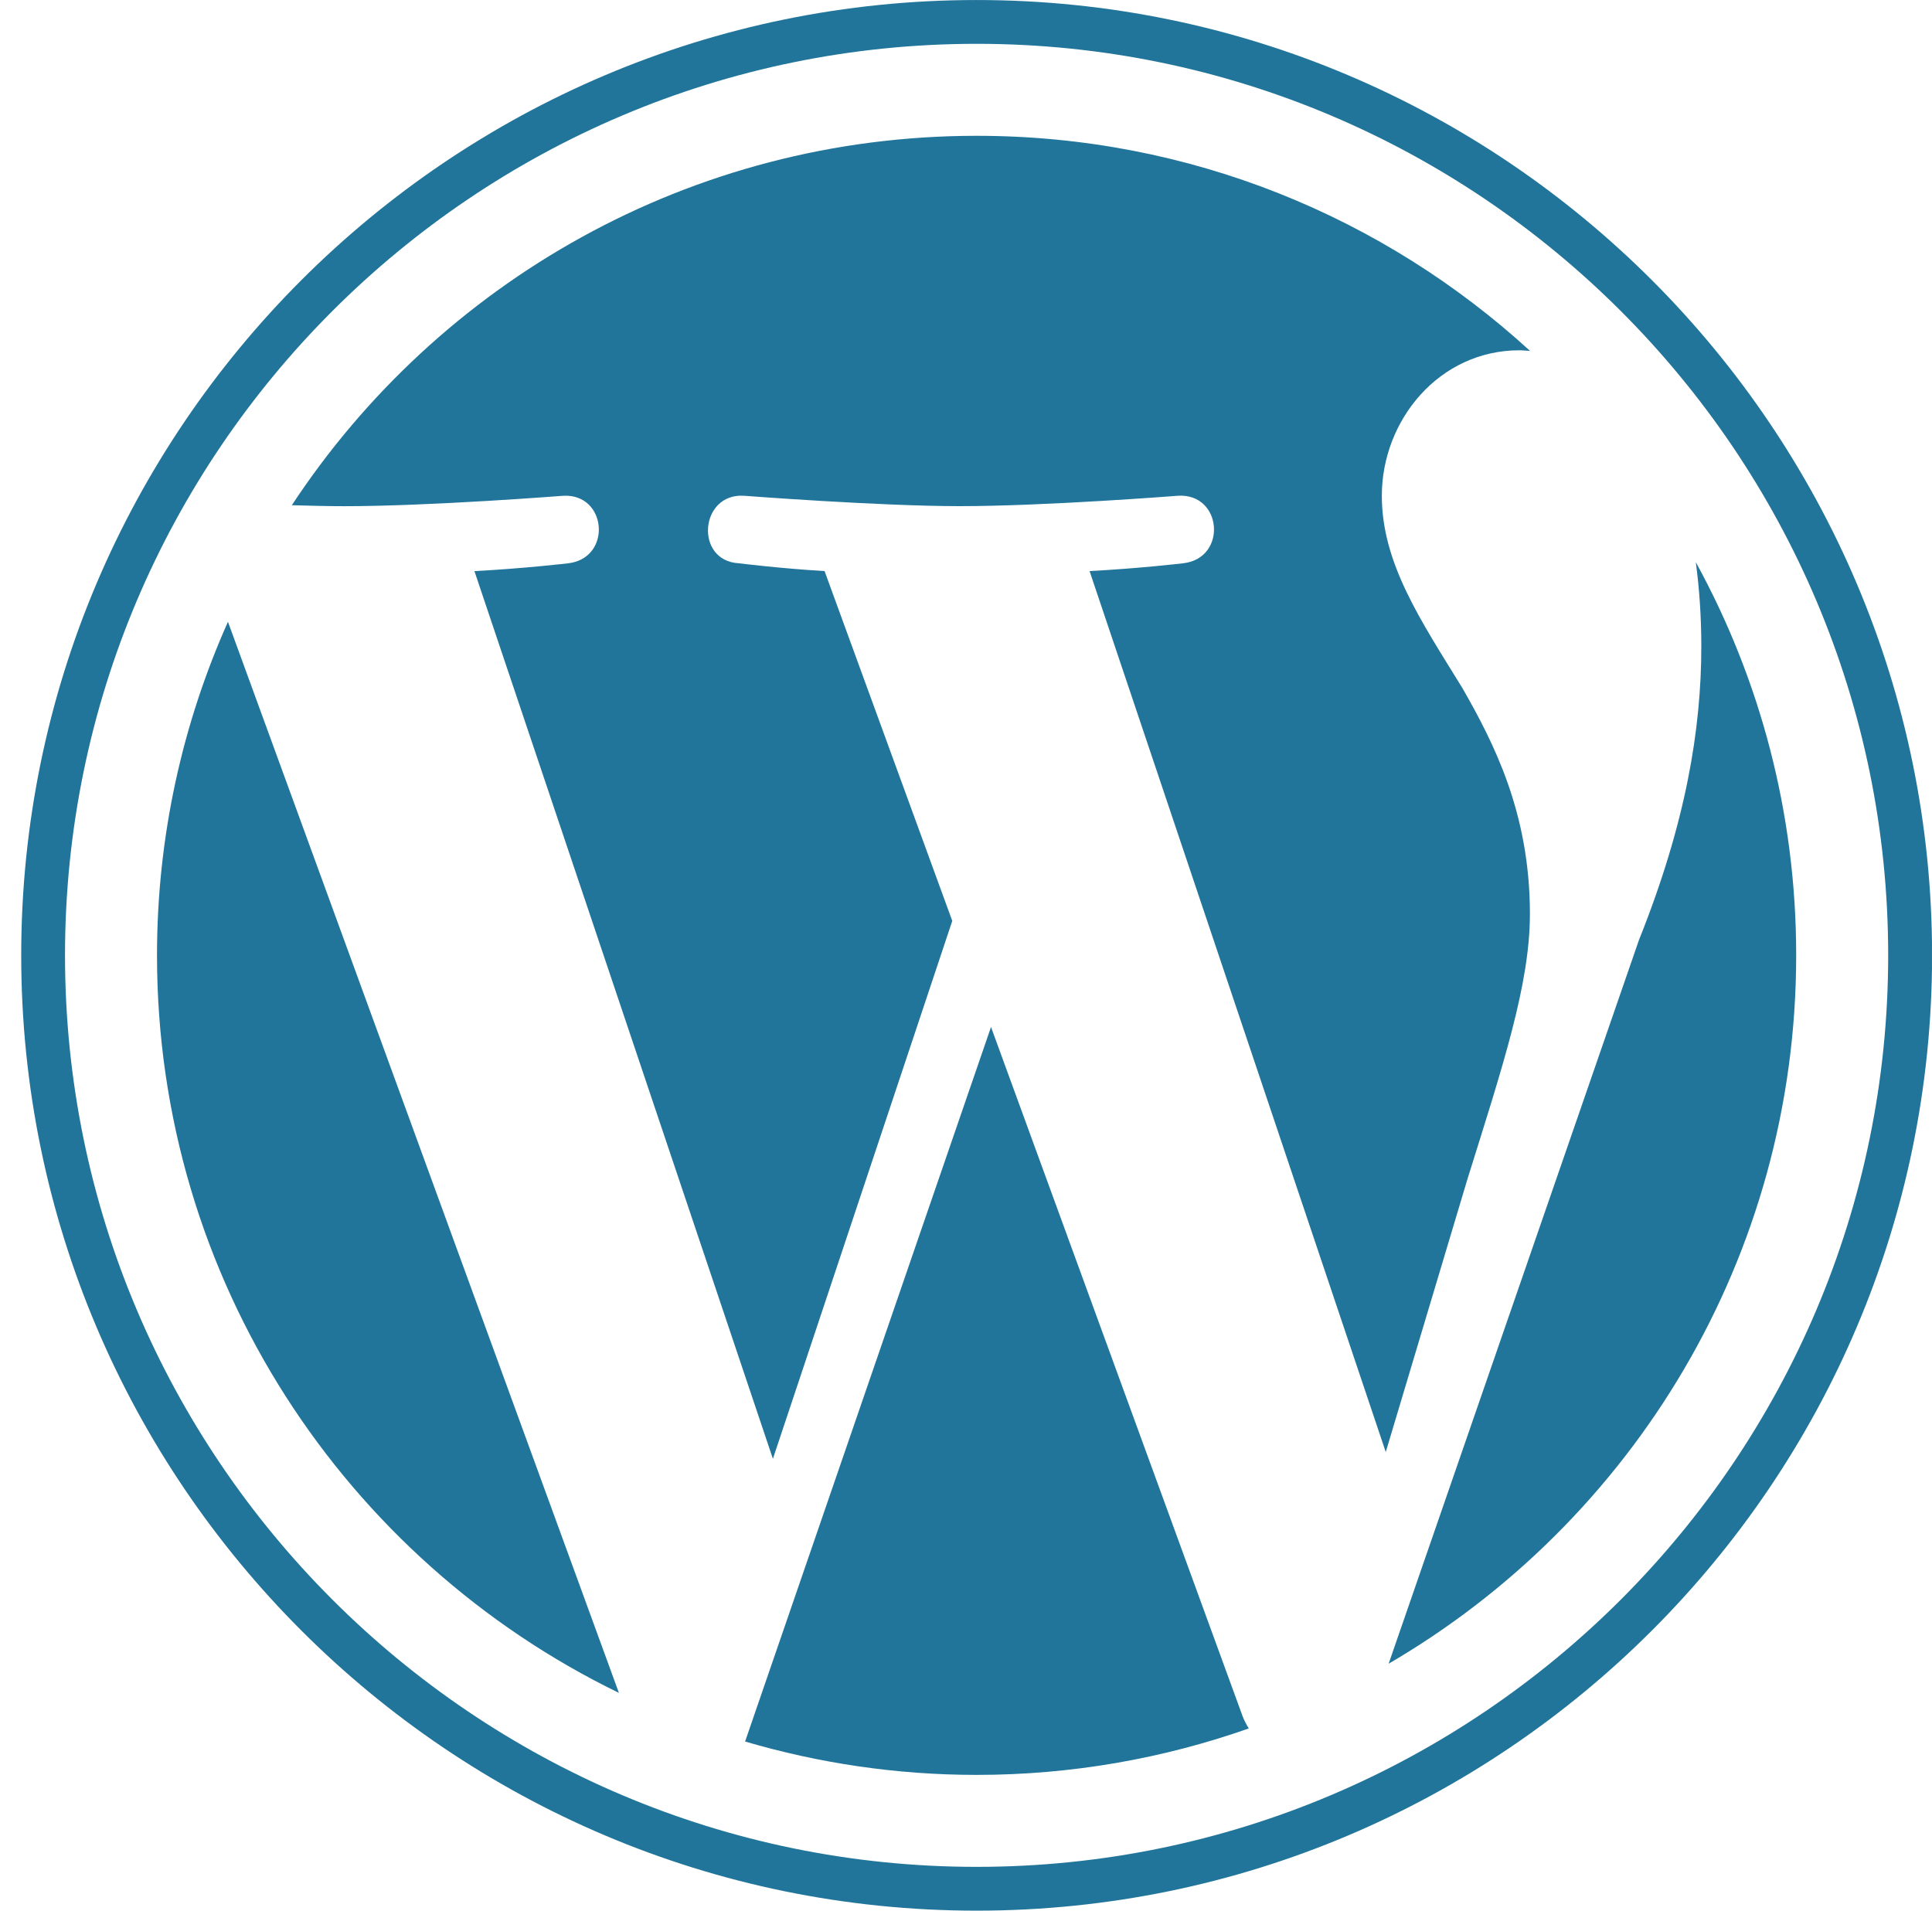 <svg width="91" height="90" viewBox="0 0 91 90" fill="none" xmlns="http://www.w3.org/2000/svg">
<g clip-path="url(#clip0_1740_2523)">
<path d="M7.395 45C7.395 60.28 16.275 73.485 29.152 79.743L10.737 29.289C8.595 34.09 7.395 39.403 7.395 45Z" fill="#21759B"/>
<path d="M72.061 43.052C72.061 38.281 70.347 34.977 68.877 32.405C66.92 29.225 65.086 26.532 65.086 23.352C65.086 19.804 67.778 16.5 71.569 16.5C71.74 16.5 71.902 16.522 72.069 16.531C65.201 10.239 56.05 6.397 46 6.397C32.513 6.397 20.647 13.317 13.745 23.798C14.65 23.825 15.504 23.844 16.229 23.844C20.267 23.844 26.517 23.354 26.517 23.354C28.599 23.231 28.844 26.288 26.765 26.534C26.765 26.534 24.674 26.78 22.346 26.902L36.405 68.716L44.853 43.379L38.838 26.9C36.76 26.779 34.79 26.532 34.79 26.532C32.71 26.41 32.954 23.23 35.034 23.352C35.034 23.352 41.409 23.842 45.203 23.842C49.24 23.842 55.491 23.352 55.491 23.352C57.574 23.23 57.818 26.286 55.739 26.532C55.739 26.532 53.643 26.779 51.32 26.9L65.271 68.398L69.122 55.531C70.791 50.192 72.061 46.357 72.061 43.052Z" fill="#21759B"/>
<path d="M46.678 48.377L35.095 82.034C38.553 83.05 42.211 83.606 46 83.606C50.496 83.606 54.807 82.829 58.82 81.418C58.716 81.253 58.622 81.077 58.545 80.886L46.678 48.377Z" fill="#21759B"/>
<path d="M79.874 26.479C80.04 27.708 80.134 29.028 80.134 30.448C80.134 34.365 79.403 38.769 77.199 44.275L65.407 78.368C76.884 71.676 84.603 59.242 84.603 45C84.604 38.289 82.89 31.977 79.874 26.479Z" fill="#21759B"/>
<path d="M46 0.001C21.187 0.001 0.999 20.187 0.999 45C0.999 69.815 21.187 90.001 46 90.001C70.812 90.001 91.004 69.815 91.004 45C91.003 20.187 70.812 0.001 46 0.001ZM46 87.938C22.325 87.938 3.062 68.676 3.062 45C3.062 21.325 22.324 2.064 46 2.064C69.675 2.064 88.936 21.325 88.936 45C88.936 68.676 69.675 87.938 46 87.938Z" fill="#21759B"/>
</g>
<defs>
<clipPath id="clip0_1740_2523">
<rect width="90" height="90" fill="white" transform="translate(0.999 0.001)"/>
</clipPath>
</defs>
</svg>
